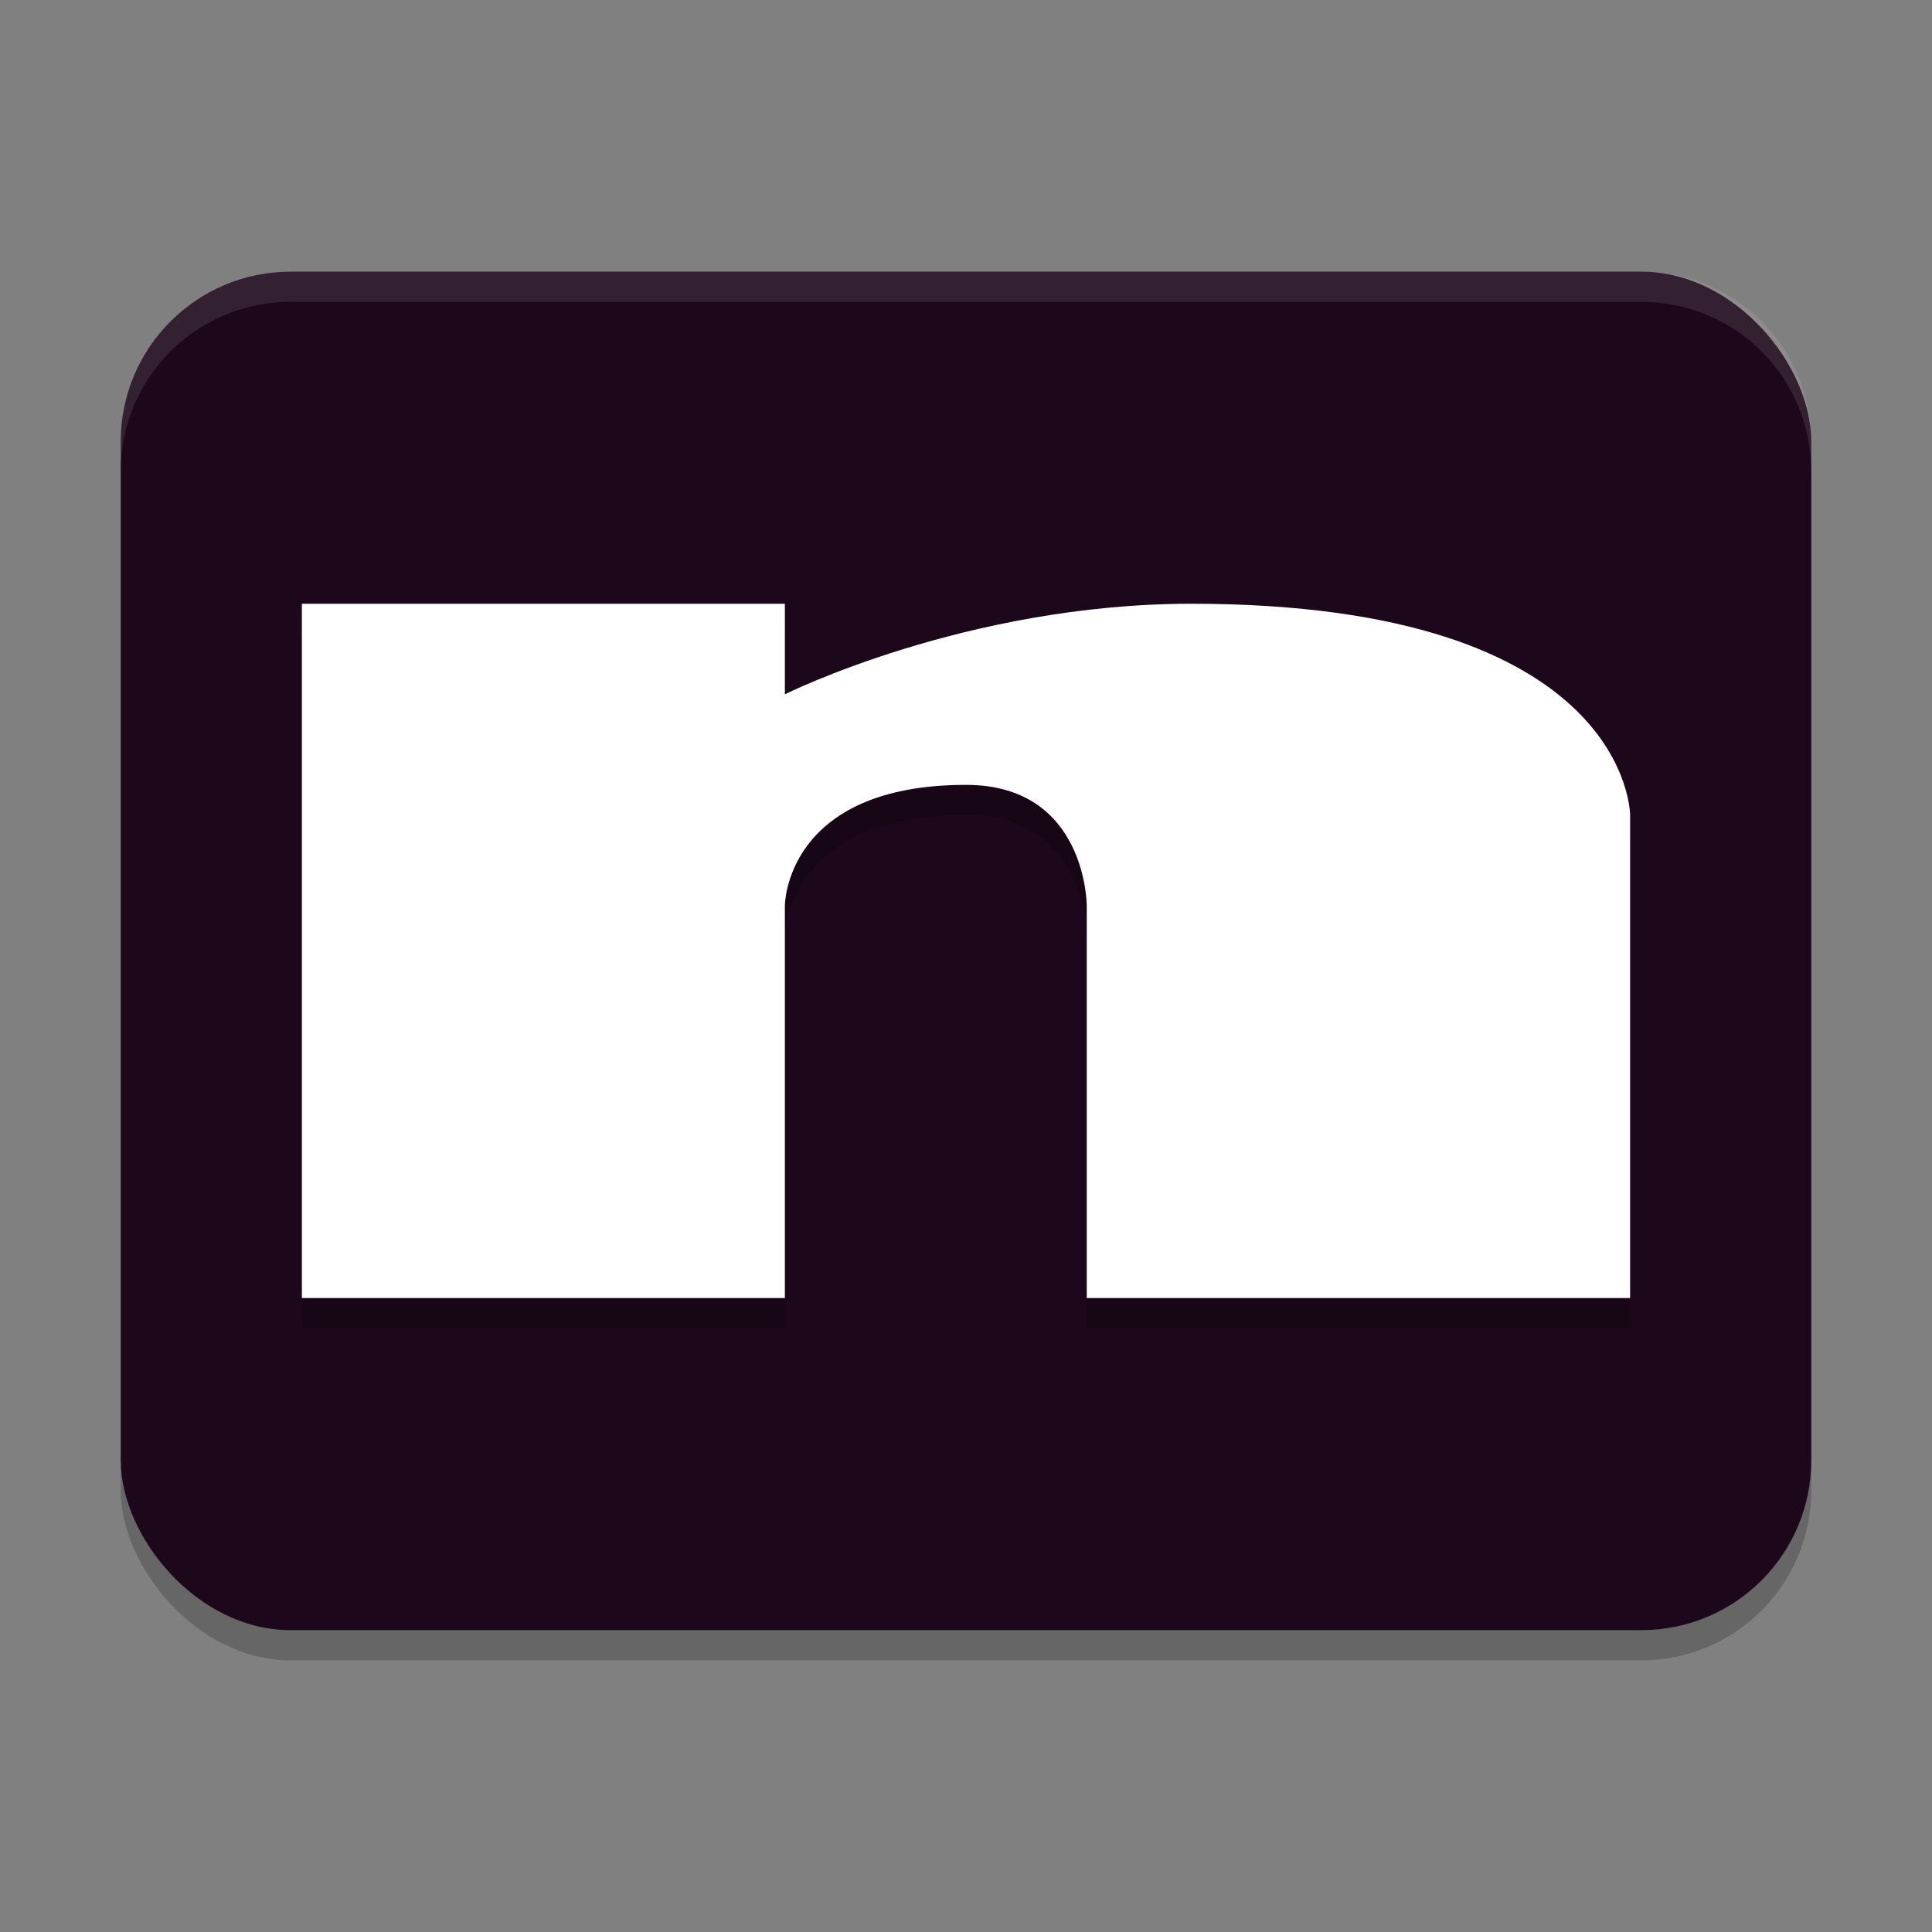 <svg xmlns="http://www.w3.org/2000/svg" width="64" height="64" version="1.1">
 <rect width="100%" height="100%" fill="#808080" stroke="none"/>
 <rect style="opacity:0.2" width="56" height="45" x="4" y="10" ry="5.625"/>
 <rect style="fill:#1d081b" width="56" height="45" x="4" y="9" ry="5.625"/>
 <path style="opacity:0.2" d="M 10,21 V 44 H 26 V 31 c 0,0 0,-4 6,-4 4,0 4,4 4,4 V 44 H 54 V 28 C 54,28 54,21 39.467,21 32,21 26,24 26,24 v -3 z"/>
 <path style="fill:#ffffff" d="M 10,20 V 43 H 26 V 30 c 0,0 0,-4 6,-4 4,0 4,4 4,4 V 43 H 54 V 27 C 54,27 54,20 39.467,20 32,20 26,23 26,23 v -3 z"/>
 <path style="opacity:0.1;fill:#ffffff" d="M 9.625 9 C 6.509 9 4 11.509 4 14.625 L 4 15.625 C 4 12.509 6.509 10 9.625 10 L 54.375 10 C 57.491 10 60 12.509 60 15.625 L 60 14.625 C 60 11.509 57.491 9 54.375 9 L 9.625 9 z"/>
</svg>
